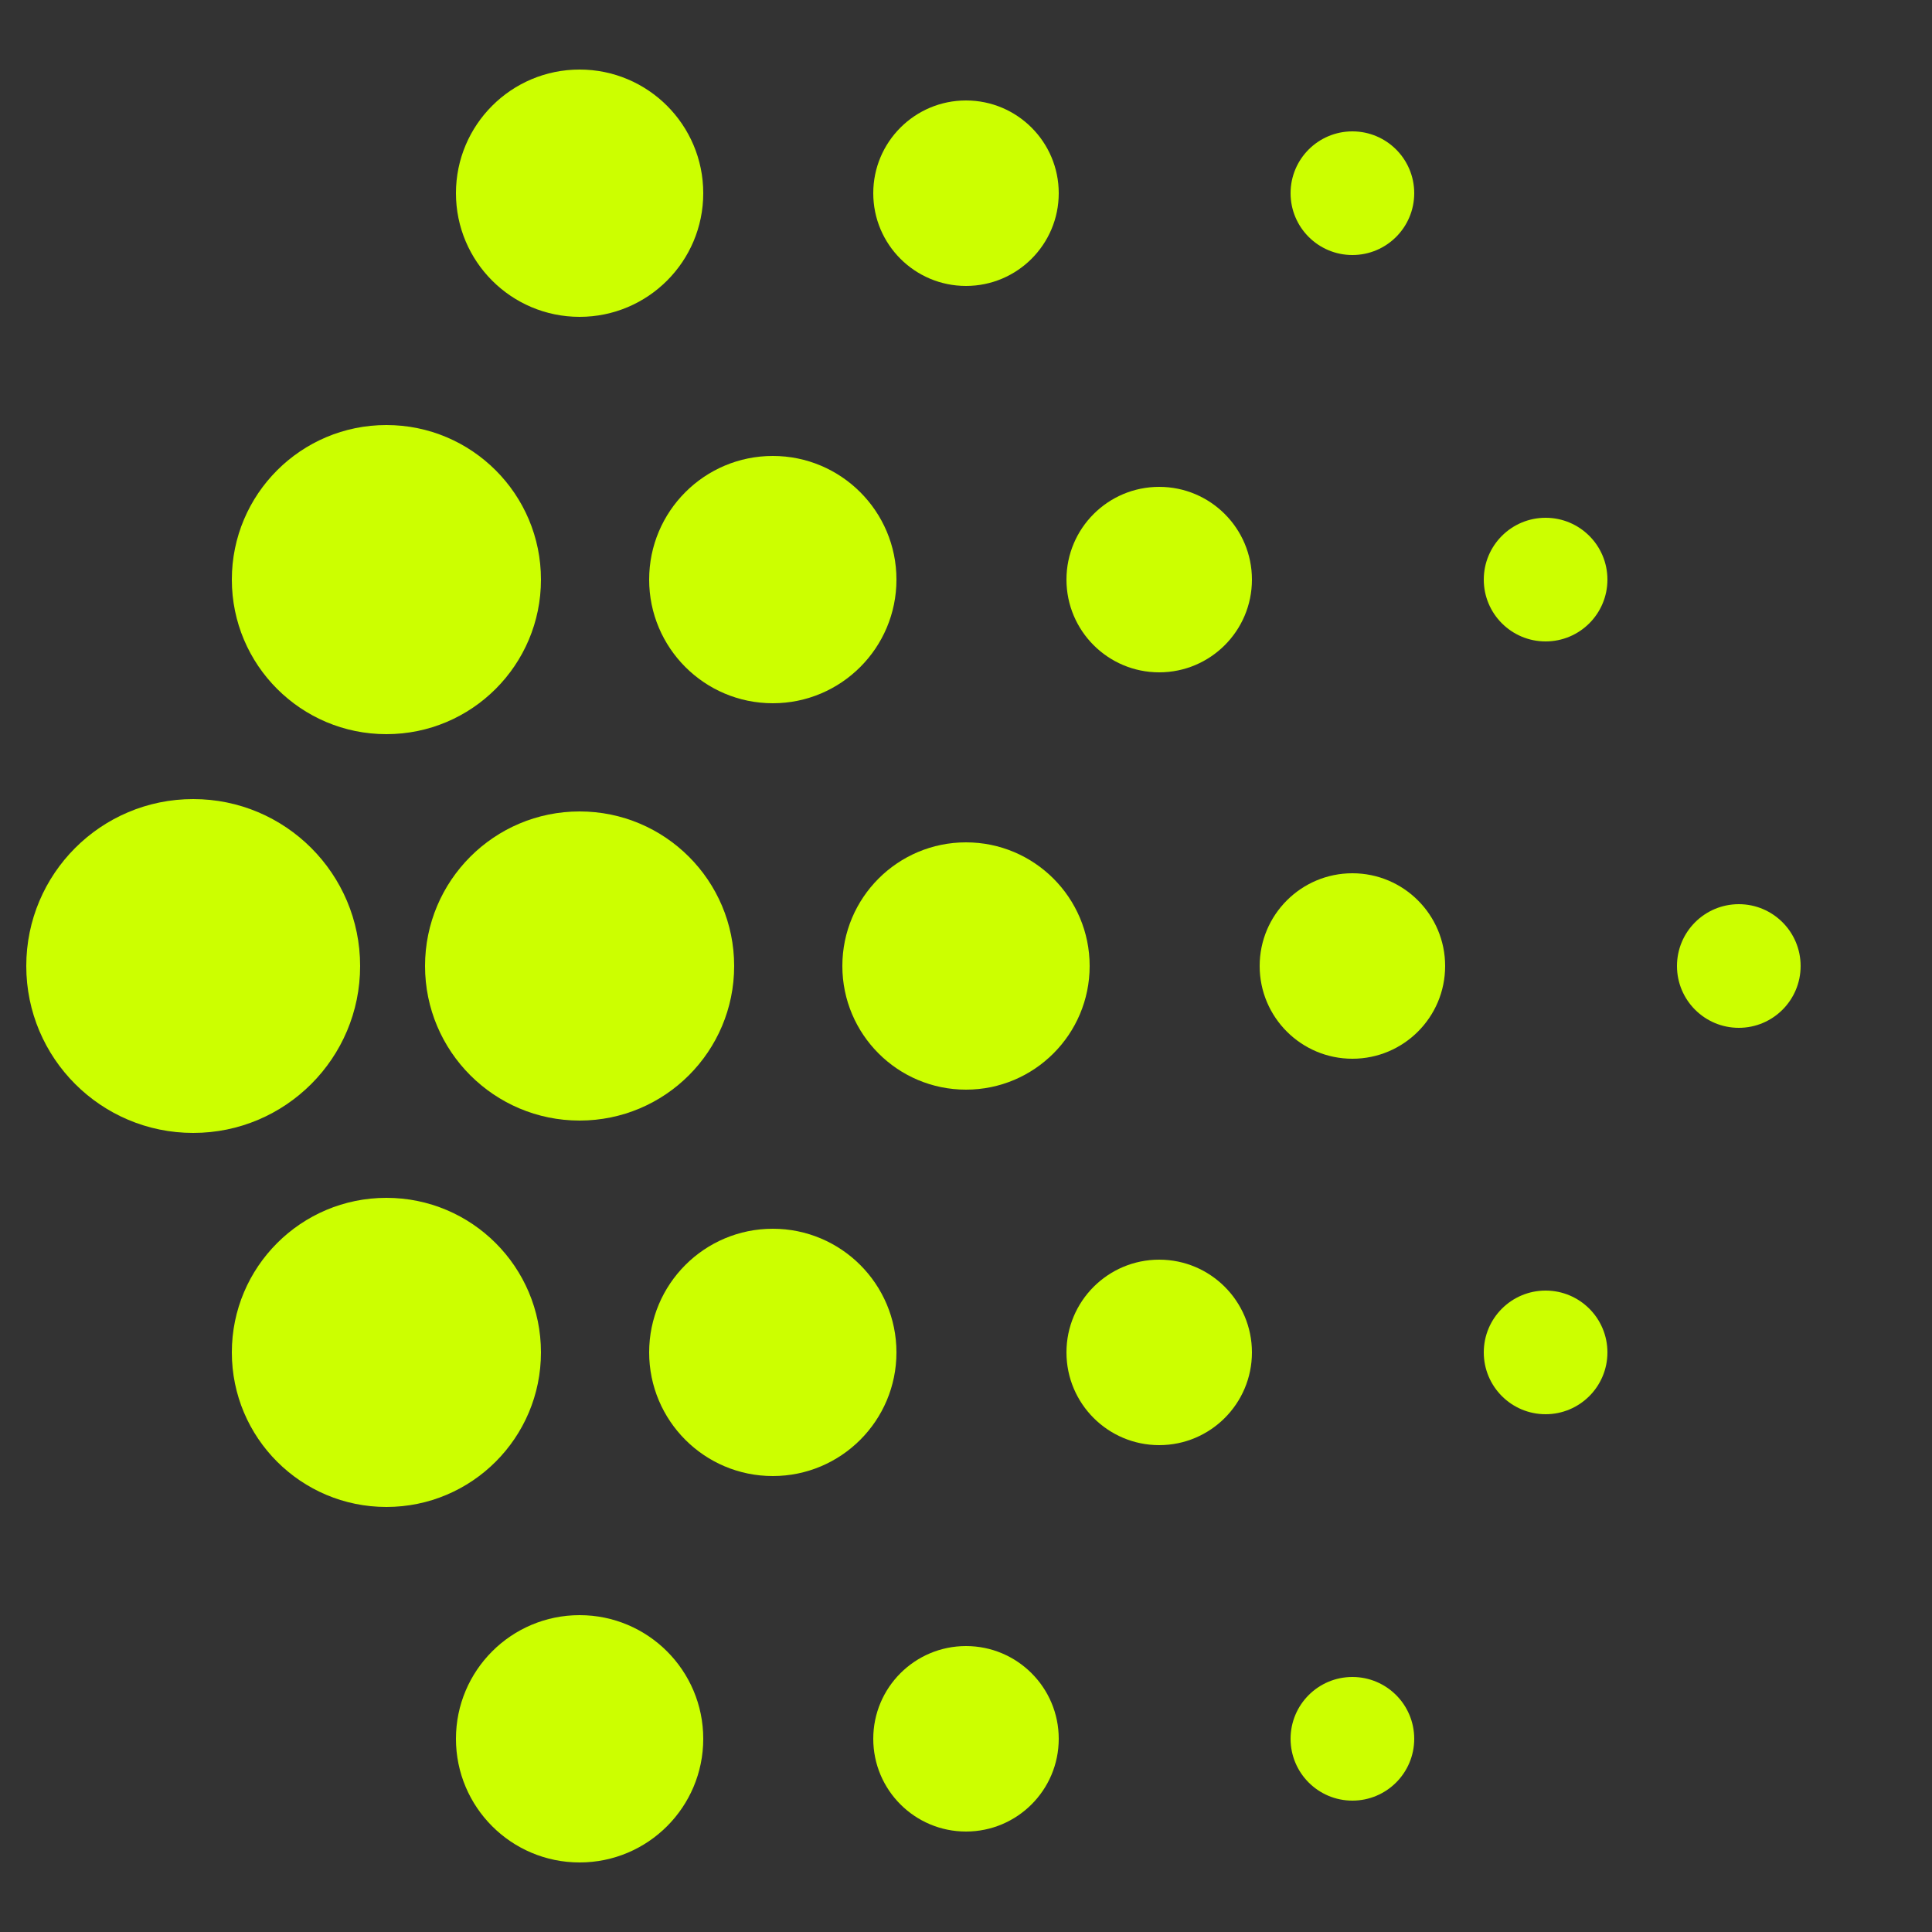 <svg width="200" height="200" viewBox="0 0 200 200" fill="none" xmlns="http://www.w3.org/2000/svg">
<rect x="0" y="0" width="200" height="200" fill="#333333" stroke="none"/>
<circle cx="20" cy="100" r="17.28" fill="#CCFF00"/>
<circle cx="60" cy="20" r="12.8" fill="#CCFF00"/>
<circle cx="60" cy="100" r="16" fill="#CCFF00"/>
<circle cx="60" cy="180" r="12.8" fill="#CCFF00"/>
<circle cx="40" cy="60" r="16" fill="#CCFF00"/>
<circle cx="40" cy="140" r="16" fill="#CCFF00"/>
<circle cx="100" cy="20" r="9.6" fill="#CCFF00"/>
<circle cx="100" cy="100" r="12.8" fill="#CCFF00"/>
<circle cx="100" cy="180" r="9.6" fill="#CCFF00"/>
<circle cx="80" cy="60" r="12.8" fill="#CCFF00"/>
<circle cx="80" cy="140" r="12.8" fill="#CCFF00"/>
<circle cx="140" cy="20" r="6.4" fill="#CCFF00"/>
<circle cx="140" cy="100" r="9.6" fill="#CCFF00"/>
<circle cx="140" cy="180" r="6.4" fill="#CCFF00"/>
<circle cx="120" cy="60" r="9.6" fill="#CCFF00"/>
<circle cx="120" cy="140" r="9.6" fill="#CCFF00"/>
<circle cx="180" cy="100" r="6.4" fill="#CCFF00"/>
<circle cx="160" cy="60" r="6.4" fill="#CCFF00"/>
<circle cx="160" cy="140" r="6.4" fill="#CCFF00"/>
</svg>
